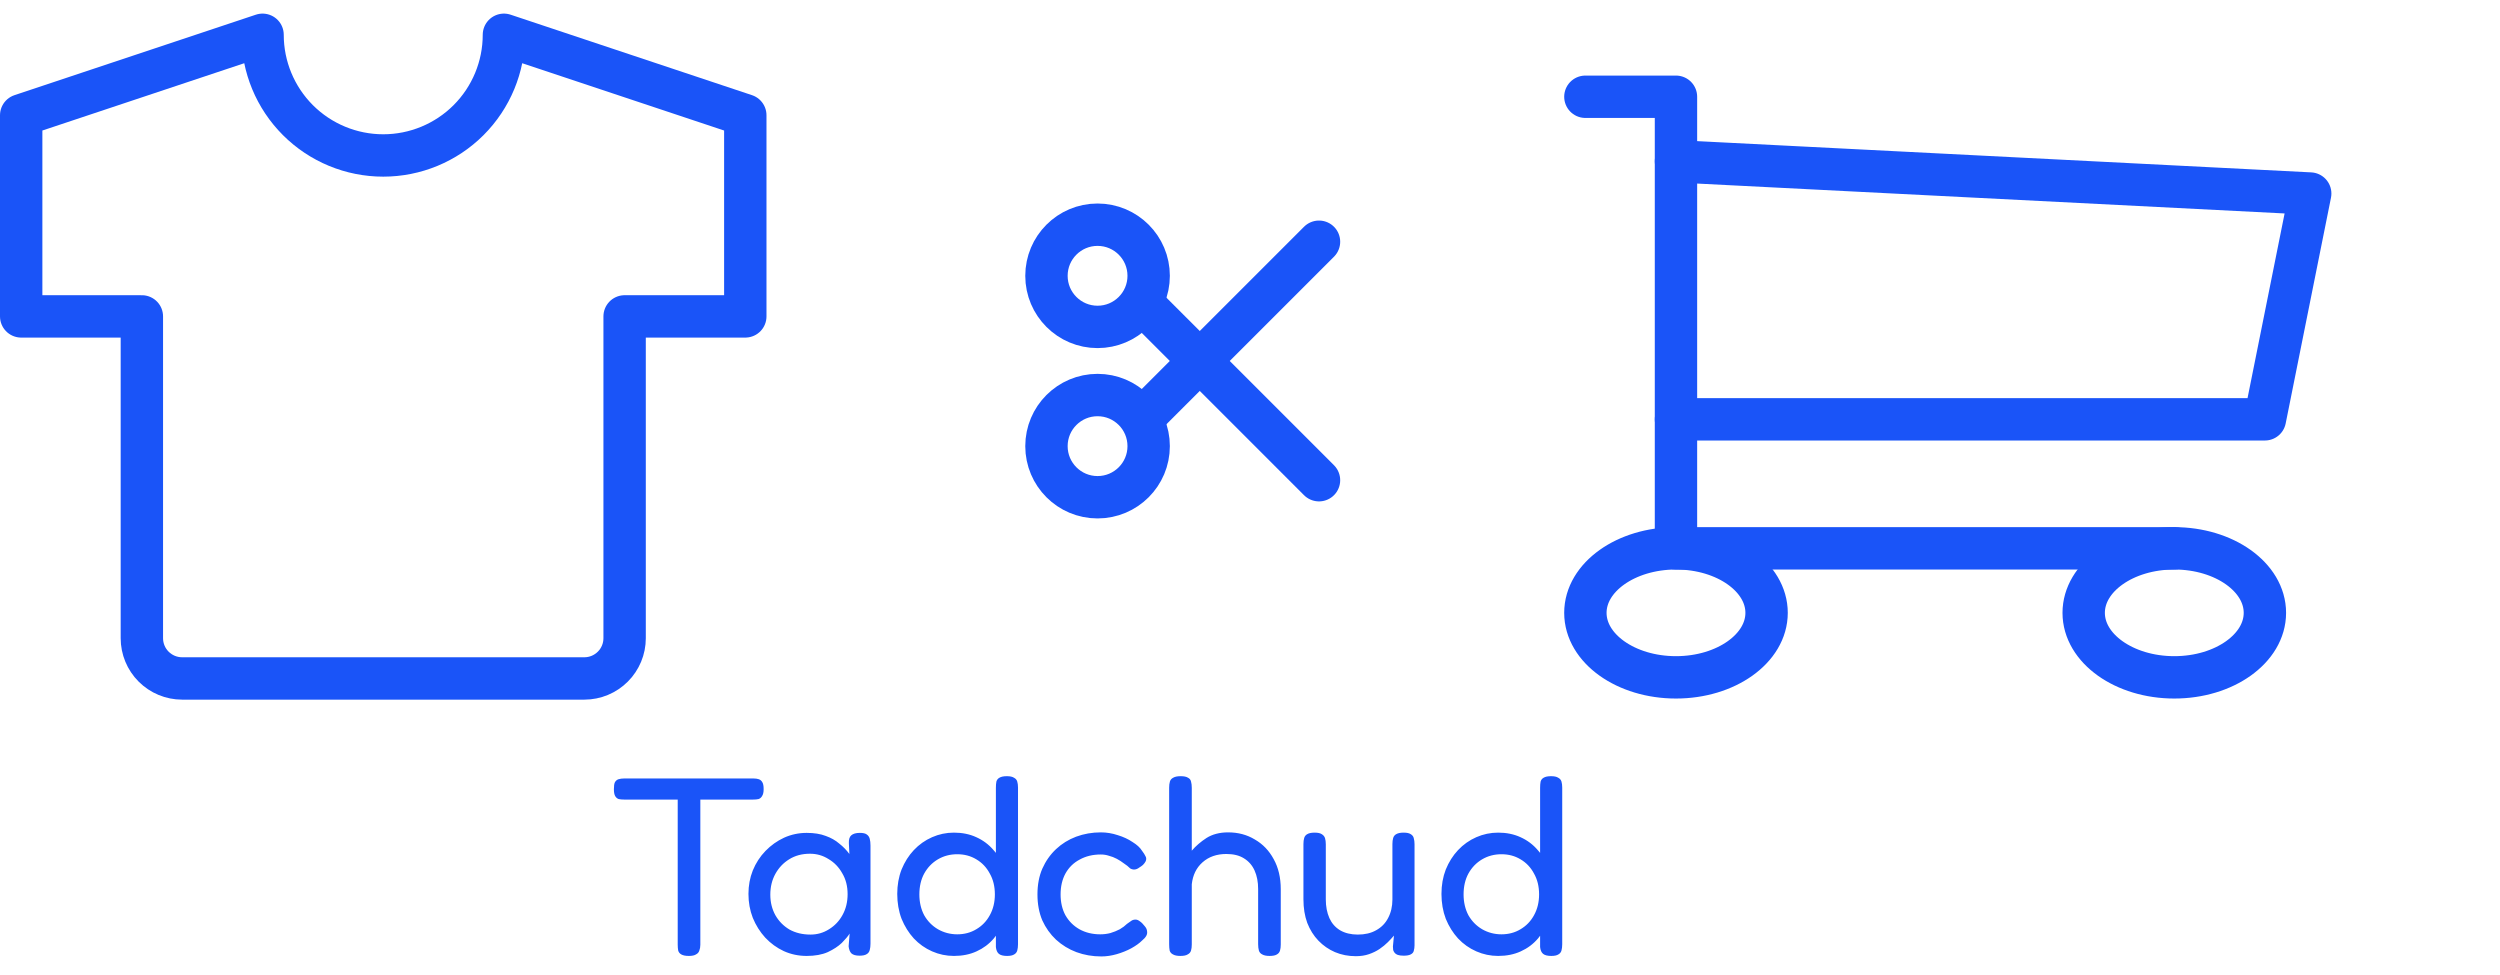 <svg width="118" height="46" viewBox="0 0 118 46" fill="none" xmlns="http://www.w3.org/2000/svg">
<path d="M23.785 1.642L35.178 5.44V14.934H29.482V30.124C29.482 30.627 29.282 31.11 28.925 31.466C28.569 31.822 28.086 32.023 27.583 32.023H8.595C8.091 32.023 7.609 31.822 7.252 31.466C6.896 31.11 6.696 30.627 6.696 30.124V14.934H1V5.44L12.393 1.642C12.393 3.153 12.993 4.602 14.061 5.67C15.129 6.738 16.578 7.338 18.089 7.338C19.6 7.338 21.049 6.738 22.117 5.67C23.185 4.602 23.785 3.153 23.785 1.642Z" stroke="#1A54F8" stroke-width="2" stroke-linecap="round" stroke-linejoin="round"/>
<path d="M79.106 31.971C81.468 31.971 83.383 30.608 83.383 28.926C83.383 27.245 81.468 25.881 79.106 25.881C76.744 25.881 74.83 27.245 74.83 28.926C74.83 30.608 76.744 31.971 79.106 31.971Z" stroke="#1A54F8" stroke-width="2" stroke-linecap="round" stroke-linejoin="round"/>
<path d="M102.627 31.971C104.989 31.971 106.903 30.608 106.903 28.926C106.903 27.245 104.989 25.881 102.627 25.881C100.265 25.881 98.35 27.245 98.35 28.926C98.35 30.608 100.265 31.971 102.627 31.971Z" stroke="#1A54F8" stroke-width="2" stroke-linecap="round" stroke-linejoin="round"/>
<path d="M102.627 25.881H79.106V4.567H74.83" stroke="#1A54F8" stroke-width="2" stroke-linecap="round" stroke-linejoin="round"/>
<path d="M79.106 7.612L109.042 9.135L106.903 19.792H79.106" stroke="#1A54F8" stroke-width="2" stroke-linecap="round" stroke-linejoin="round"/>
<path d="M51.805 15.43C53.137 15.43 54.217 14.35 54.217 13.018C54.217 11.686 53.137 10.606 51.805 10.606C50.473 10.606 49.393 11.686 49.393 13.018C49.393 14.35 50.473 15.43 51.805 15.43Z" stroke="#1A54F8" stroke-width="2" stroke-linecap="round" stroke-linejoin="round"/>
<path d="M51.805 23.47C53.137 23.47 54.217 22.39 54.217 21.058C54.217 19.725 53.137 18.646 51.805 18.646C50.473 18.646 49.393 19.725 49.393 21.058C49.393 22.39 50.473 23.47 51.805 23.47Z" stroke="#1A54F8" stroke-width="2" stroke-linecap="round" stroke-linejoin="round"/>
<path d="M53.895 14.304L62.257 22.666" stroke="#1A54F8" stroke-width="2" stroke-linecap="round" stroke-linejoin="round"/>
<path d="M53.895 19.771L62.257 11.41" stroke="#1A54F8" stroke-width="2" stroke-linecap="round" stroke-linejoin="round"/>
<path d="M35.563 36.744C35.667 36.744 35.752 36.756 35.816 36.78C35.888 36.804 35.944 36.852 35.983 36.924C36.023 36.988 36.044 37.096 36.044 37.248C36.044 37.392 36.02 37.5 35.971 37.572C35.931 37.644 35.876 37.692 35.803 37.716C35.731 37.732 35.644 37.74 35.539 37.74H33.056V44.592C33.056 44.696 33.039 44.788 33.008 44.868C32.983 44.948 32.931 45.008 32.852 45.048C32.779 45.096 32.667 45.12 32.516 45.12C32.355 45.12 32.236 45.096 32.156 45.048C32.084 45.008 32.035 44.948 32.011 44.868C31.995 44.78 31.988 44.684 31.988 44.58V37.74H29.468C29.363 37.74 29.276 37.732 29.203 37.716C29.131 37.692 29.076 37.644 29.035 37.572C28.995 37.5 28.976 37.392 28.976 37.248C28.976 37.096 28.991 36.988 29.023 36.924C29.064 36.852 29.119 36.804 29.192 36.78C29.271 36.756 29.36 36.744 29.456 36.744H35.563ZM40.571 45.108C40.395 45.108 40.267 45.072 40.187 45C40.115 44.928 40.071 44.816 40.055 44.664L40.103 44.064C40.023 44.192 39.899 44.34 39.731 44.508C39.563 44.668 39.343 44.812 39.071 44.94C38.799 45.06 38.467 45.12 38.075 45.12C37.691 45.12 37.331 45.044 36.995 44.892C36.667 44.74 36.375 44.528 36.119 44.256C35.871 43.984 35.675 43.672 35.531 43.32C35.395 42.968 35.327 42.592 35.327 42.192C35.327 41.8 35.395 41.432 35.531 41.088C35.675 40.736 35.875 40.428 36.131 40.164C36.387 39.9 36.679 39.692 37.007 39.54C37.343 39.388 37.699 39.312 38.075 39.312C38.427 39.312 38.727 39.36 38.975 39.456C39.223 39.544 39.435 39.664 39.611 39.816C39.795 39.96 39.955 40.124 40.091 40.308L40.067 39.804C40.059 39.628 40.095 39.504 40.175 39.432C40.263 39.352 40.399 39.312 40.583 39.312C40.735 39.312 40.843 39.336 40.907 39.384C40.979 39.432 41.027 39.5 41.051 39.588C41.075 39.676 41.087 39.784 41.087 39.912V44.544C41.087 44.656 41.075 44.756 41.051 44.844C41.027 44.932 40.979 44.996 40.907 45.036C40.835 45.084 40.723 45.108 40.571 45.108ZM38.255 44.112C38.575 44.112 38.867 44.028 39.131 43.86C39.403 43.692 39.615 43.468 39.767 43.188C39.927 42.9 40.007 42.572 40.007 42.204C40.007 41.828 39.923 41.5 39.755 41.22C39.595 40.932 39.379 40.708 39.107 40.548C38.843 40.38 38.551 40.296 38.231 40.296C37.855 40.296 37.527 40.384 37.247 40.56C36.975 40.728 36.759 40.956 36.599 41.244C36.439 41.532 36.359 41.86 36.359 42.228C36.359 42.588 36.439 42.912 36.599 43.2C36.759 43.48 36.979 43.704 37.259 43.872C37.547 44.032 37.879 44.112 38.255 44.112ZM45.026 45.12C44.666 45.12 44.322 45.048 43.994 44.904C43.666 44.76 43.378 44.556 43.13 44.292C42.89 44.028 42.698 43.72 42.554 43.368C42.418 43.008 42.35 42.616 42.35 42.192C42.35 41.776 42.418 41.392 42.554 41.04C42.698 40.688 42.89 40.384 43.13 40.128C43.378 39.864 43.666 39.66 43.994 39.516C44.322 39.372 44.666 39.3 45.026 39.3C45.418 39.3 45.77 39.372 46.082 39.516C46.402 39.66 46.674 39.864 46.898 40.128C47.13 40.384 47.306 40.692 47.426 41.052C47.546 41.404 47.606 41.788 47.606 42.204C47.614 42.628 47.554 43.016 47.426 43.368C47.306 43.72 47.134 44.028 46.91 44.292C46.686 44.556 46.414 44.76 46.094 44.904C45.782 45.048 45.426 45.12 45.026 45.12ZM45.182 44.1C45.518 44.1 45.818 44.02 46.082 43.86C46.354 43.7 46.566 43.48 46.718 43.2C46.878 42.912 46.958 42.584 46.958 42.216C46.958 41.84 46.878 41.512 46.718 41.232C46.566 40.944 46.354 40.72 46.082 40.56C45.818 40.4 45.518 40.32 45.182 40.32C44.846 40.32 44.542 40.4 44.27 40.56C43.998 40.72 43.782 40.944 43.622 41.232C43.47 41.512 43.394 41.84 43.394 42.216C43.394 42.584 43.47 42.912 43.622 43.2C43.782 43.48 43.998 43.7 44.27 43.86C44.55 44.02 44.854 44.1 45.182 44.1ZM47.534 45.12C47.358 45.12 47.23 45.088 47.15 45.024C47.07 44.96 47.022 44.852 47.006 44.7V37.188C47.006 37.068 47.014 36.968 47.03 36.888C47.054 36.808 47.102 36.748 47.174 36.708C47.254 36.66 47.37 36.636 47.522 36.636C47.674 36.636 47.786 36.66 47.858 36.708C47.938 36.748 47.99 36.808 48.014 36.888C48.038 36.968 48.05 37.064 48.05 37.176V44.568C48.05 44.68 48.038 44.78 48.014 44.868C47.99 44.948 47.942 45.008 47.87 45.048C47.798 45.096 47.686 45.12 47.534 45.12ZM51.98 45.144C51.564 45.144 51.172 45.076 50.804 44.94C50.444 44.804 50.124 44.608 49.844 44.352C49.572 44.096 49.356 43.792 49.196 43.44C49.044 43.08 48.968 42.672 48.968 42.216C48.968 41.76 49.044 41.356 49.196 41.004C49.356 40.644 49.572 40.336 49.844 40.08C50.116 39.824 50.432 39.628 50.792 39.492C51.16 39.356 51.548 39.288 51.956 39.288C52.228 39.288 52.496 39.332 52.76 39.42C53.024 39.5 53.256 39.608 53.456 39.744C53.664 39.872 53.812 40.008 53.9 40.152C53.98 40.256 54.036 40.344 54.068 40.416C54.108 40.48 54.112 40.556 54.08 40.644C54.048 40.708 54.004 40.768 53.948 40.824C53.892 40.872 53.836 40.912 53.78 40.944C53.636 41.056 53.492 41.072 53.348 40.992C53.26 40.904 53.16 40.824 53.048 40.752C52.944 40.672 52.832 40.6 52.712 40.536C52.592 40.472 52.468 40.424 52.34 40.392C52.22 40.352 52.092 40.332 51.956 40.332C51.58 40.332 51.248 40.412 50.96 40.572C50.672 40.724 50.448 40.944 50.288 41.232C50.136 41.512 50.06 41.84 50.06 42.216C50.06 42.592 50.136 42.92 50.288 43.2C50.448 43.48 50.668 43.7 50.948 43.86C51.236 44.02 51.564 44.1 51.932 44.1C52.1 44.1 52.26 44.08 52.412 44.04C52.572 43.992 52.72 43.932 52.856 43.86C52.992 43.78 53.104 43.696 53.192 43.608C53.272 43.552 53.34 43.504 53.396 43.464C53.452 43.424 53.52 43.404 53.6 43.404C53.664 43.404 53.732 43.432 53.804 43.488C53.876 43.536 53.952 43.612 54.032 43.716C54.096 43.788 54.132 43.864 54.14 43.944C54.156 44.024 54.144 44.1 54.104 44.172C54.064 44.244 54 44.316 53.912 44.388C53.784 44.516 53.612 44.64 53.396 44.76C53.188 44.872 52.96 44.964 52.712 45.036C52.464 45.108 52.22 45.144 51.98 45.144ZM55.712 45.12C55.56 45.12 55.444 45.096 55.364 45.048C55.284 45.008 55.232 44.948 55.208 44.868C55.192 44.78 55.184 44.68 55.184 44.568V37.176C55.184 37.064 55.196 36.968 55.22 36.888C55.244 36.808 55.296 36.748 55.376 36.708C55.456 36.66 55.572 36.636 55.724 36.636C55.884 36.636 56 36.66 56.072 36.708C56.152 36.748 56.2 36.808 56.216 36.888C56.24 36.968 56.252 37.068 56.252 37.188V40.152C56.444 39.928 56.676 39.728 56.948 39.552C57.228 39.376 57.568 39.288 57.968 39.288C58.44 39.288 58.86 39.4 59.228 39.624C59.604 39.84 59.9 40.148 60.116 40.548C60.34 40.948 60.452 41.424 60.452 41.976V44.58C60.452 44.692 60.44 44.788 60.416 44.868C60.392 44.948 60.344 45.008 60.272 45.048C60.2 45.096 60.084 45.12 59.924 45.12C59.772 45.12 59.656 45.096 59.576 45.048C59.496 45.008 59.444 44.948 59.42 44.868C59.396 44.78 59.384 44.68 59.384 44.568V41.964C59.384 41.628 59.328 41.336 59.216 41.088C59.104 40.84 58.936 40.648 58.712 40.512C58.496 40.376 58.22 40.308 57.884 40.308C57.428 40.308 57.052 40.44 56.756 40.704C56.468 40.96 56.3 41.304 56.252 41.736V44.58C56.252 44.692 56.24 44.788 56.216 44.868C56.192 44.948 56.14 45.008 56.06 45.048C55.988 45.096 55.872 45.12 55.712 45.12ZM63.994 45.132C63.642 45.132 63.314 45.068 63.01 44.94C62.714 44.812 62.454 44.632 62.23 44.4C62.006 44.168 61.83 43.888 61.702 43.56C61.582 43.232 61.522 42.86 61.522 42.444V39.84C61.522 39.728 61.534 39.632 61.558 39.552C61.582 39.472 61.63 39.412 61.702 39.372C61.782 39.324 61.898 39.3 62.05 39.3C62.202 39.3 62.314 39.324 62.386 39.372C62.466 39.42 62.518 39.484 62.542 39.564C62.566 39.644 62.578 39.74 62.578 39.852V42.456C62.578 42.784 62.634 43.076 62.746 43.332C62.858 43.58 63.026 43.772 63.25 43.908C63.482 44.044 63.762 44.112 64.09 44.112C64.426 44.112 64.714 44.044 64.954 43.908C65.202 43.772 65.39 43.58 65.518 43.332C65.654 43.076 65.722 42.784 65.722 42.456V39.84C65.722 39.728 65.734 39.632 65.758 39.552C65.782 39.472 65.83 39.412 65.902 39.372C65.982 39.324 66.098 39.3 66.25 39.3C66.402 39.3 66.514 39.324 66.586 39.372C66.666 39.42 66.714 39.484 66.73 39.564C66.754 39.644 66.766 39.74 66.766 39.852V44.616C66.766 44.712 66.754 44.8 66.73 44.88C66.714 44.952 66.666 45.008 66.586 45.048C66.514 45.088 66.402 45.108 66.25 45.108C66.138 45.108 66.046 45.096 65.974 45.072C65.91 45.048 65.862 45.016 65.83 44.976C65.798 44.936 65.774 44.892 65.758 44.844C65.75 44.788 65.746 44.732 65.746 44.676L65.794 44.16C65.714 44.256 65.618 44.36 65.506 44.472C65.394 44.584 65.262 44.692 65.11 44.796C64.966 44.892 64.802 44.972 64.618 45.036C64.434 45.1 64.226 45.132 63.994 45.132ZM70.713 45.12C70.353 45.12 70.009 45.048 69.681 44.904C69.353 44.76 69.065 44.556 68.817 44.292C68.577 44.028 68.385 43.72 68.241 43.368C68.105 43.008 68.037 42.616 68.037 42.192C68.037 41.776 68.105 41.392 68.241 41.04C68.385 40.688 68.577 40.384 68.817 40.128C69.065 39.864 69.353 39.66 69.681 39.516C70.009 39.372 70.353 39.3 70.713 39.3C71.105 39.3 71.457 39.372 71.769 39.516C72.089 39.66 72.361 39.864 72.585 40.128C72.817 40.384 72.993 40.692 73.113 41.052C73.233 41.404 73.293 41.788 73.293 42.204C73.301 42.628 73.241 43.016 73.113 43.368C72.993 43.72 72.821 44.028 72.597 44.292C72.373 44.556 72.101 44.76 71.781 44.904C71.469 45.048 71.113 45.12 70.713 45.12ZM70.869 44.1C71.205 44.1 71.505 44.02 71.769 43.86C72.041 43.7 72.253 43.48 72.405 43.2C72.565 42.912 72.645 42.584 72.645 42.216C72.645 41.84 72.565 41.512 72.405 41.232C72.253 40.944 72.041 40.72 71.769 40.56C71.505 40.4 71.205 40.32 70.869 40.32C70.533 40.32 70.229 40.4 69.957 40.56C69.685 40.72 69.469 40.944 69.309 41.232C69.157 41.512 69.081 41.84 69.081 42.216C69.081 42.584 69.157 42.912 69.309 43.2C69.469 43.48 69.685 43.7 69.957 43.86C70.237 44.02 70.541 44.1 70.869 44.1ZM73.221 45.12C73.045 45.12 72.917 45.088 72.837 45.024C72.757 44.96 72.709 44.852 72.693 44.7V37.188C72.693 37.068 72.701 36.968 72.717 36.888C72.741 36.808 72.789 36.748 72.861 36.708C72.941 36.66 73.057 36.636 73.209 36.636C73.361 36.636 73.473 36.66 73.545 36.708C73.625 36.748 73.677 36.808 73.701 36.888C73.725 36.968 73.737 37.064 73.737 37.176V44.568C73.737 44.68 73.725 44.78 73.701 44.868C73.677 44.948 73.629 45.008 73.557 45.048C73.485 45.096 73.373 45.12 73.221 45.12Z" fill="#1A54F8"/>
</svg>
